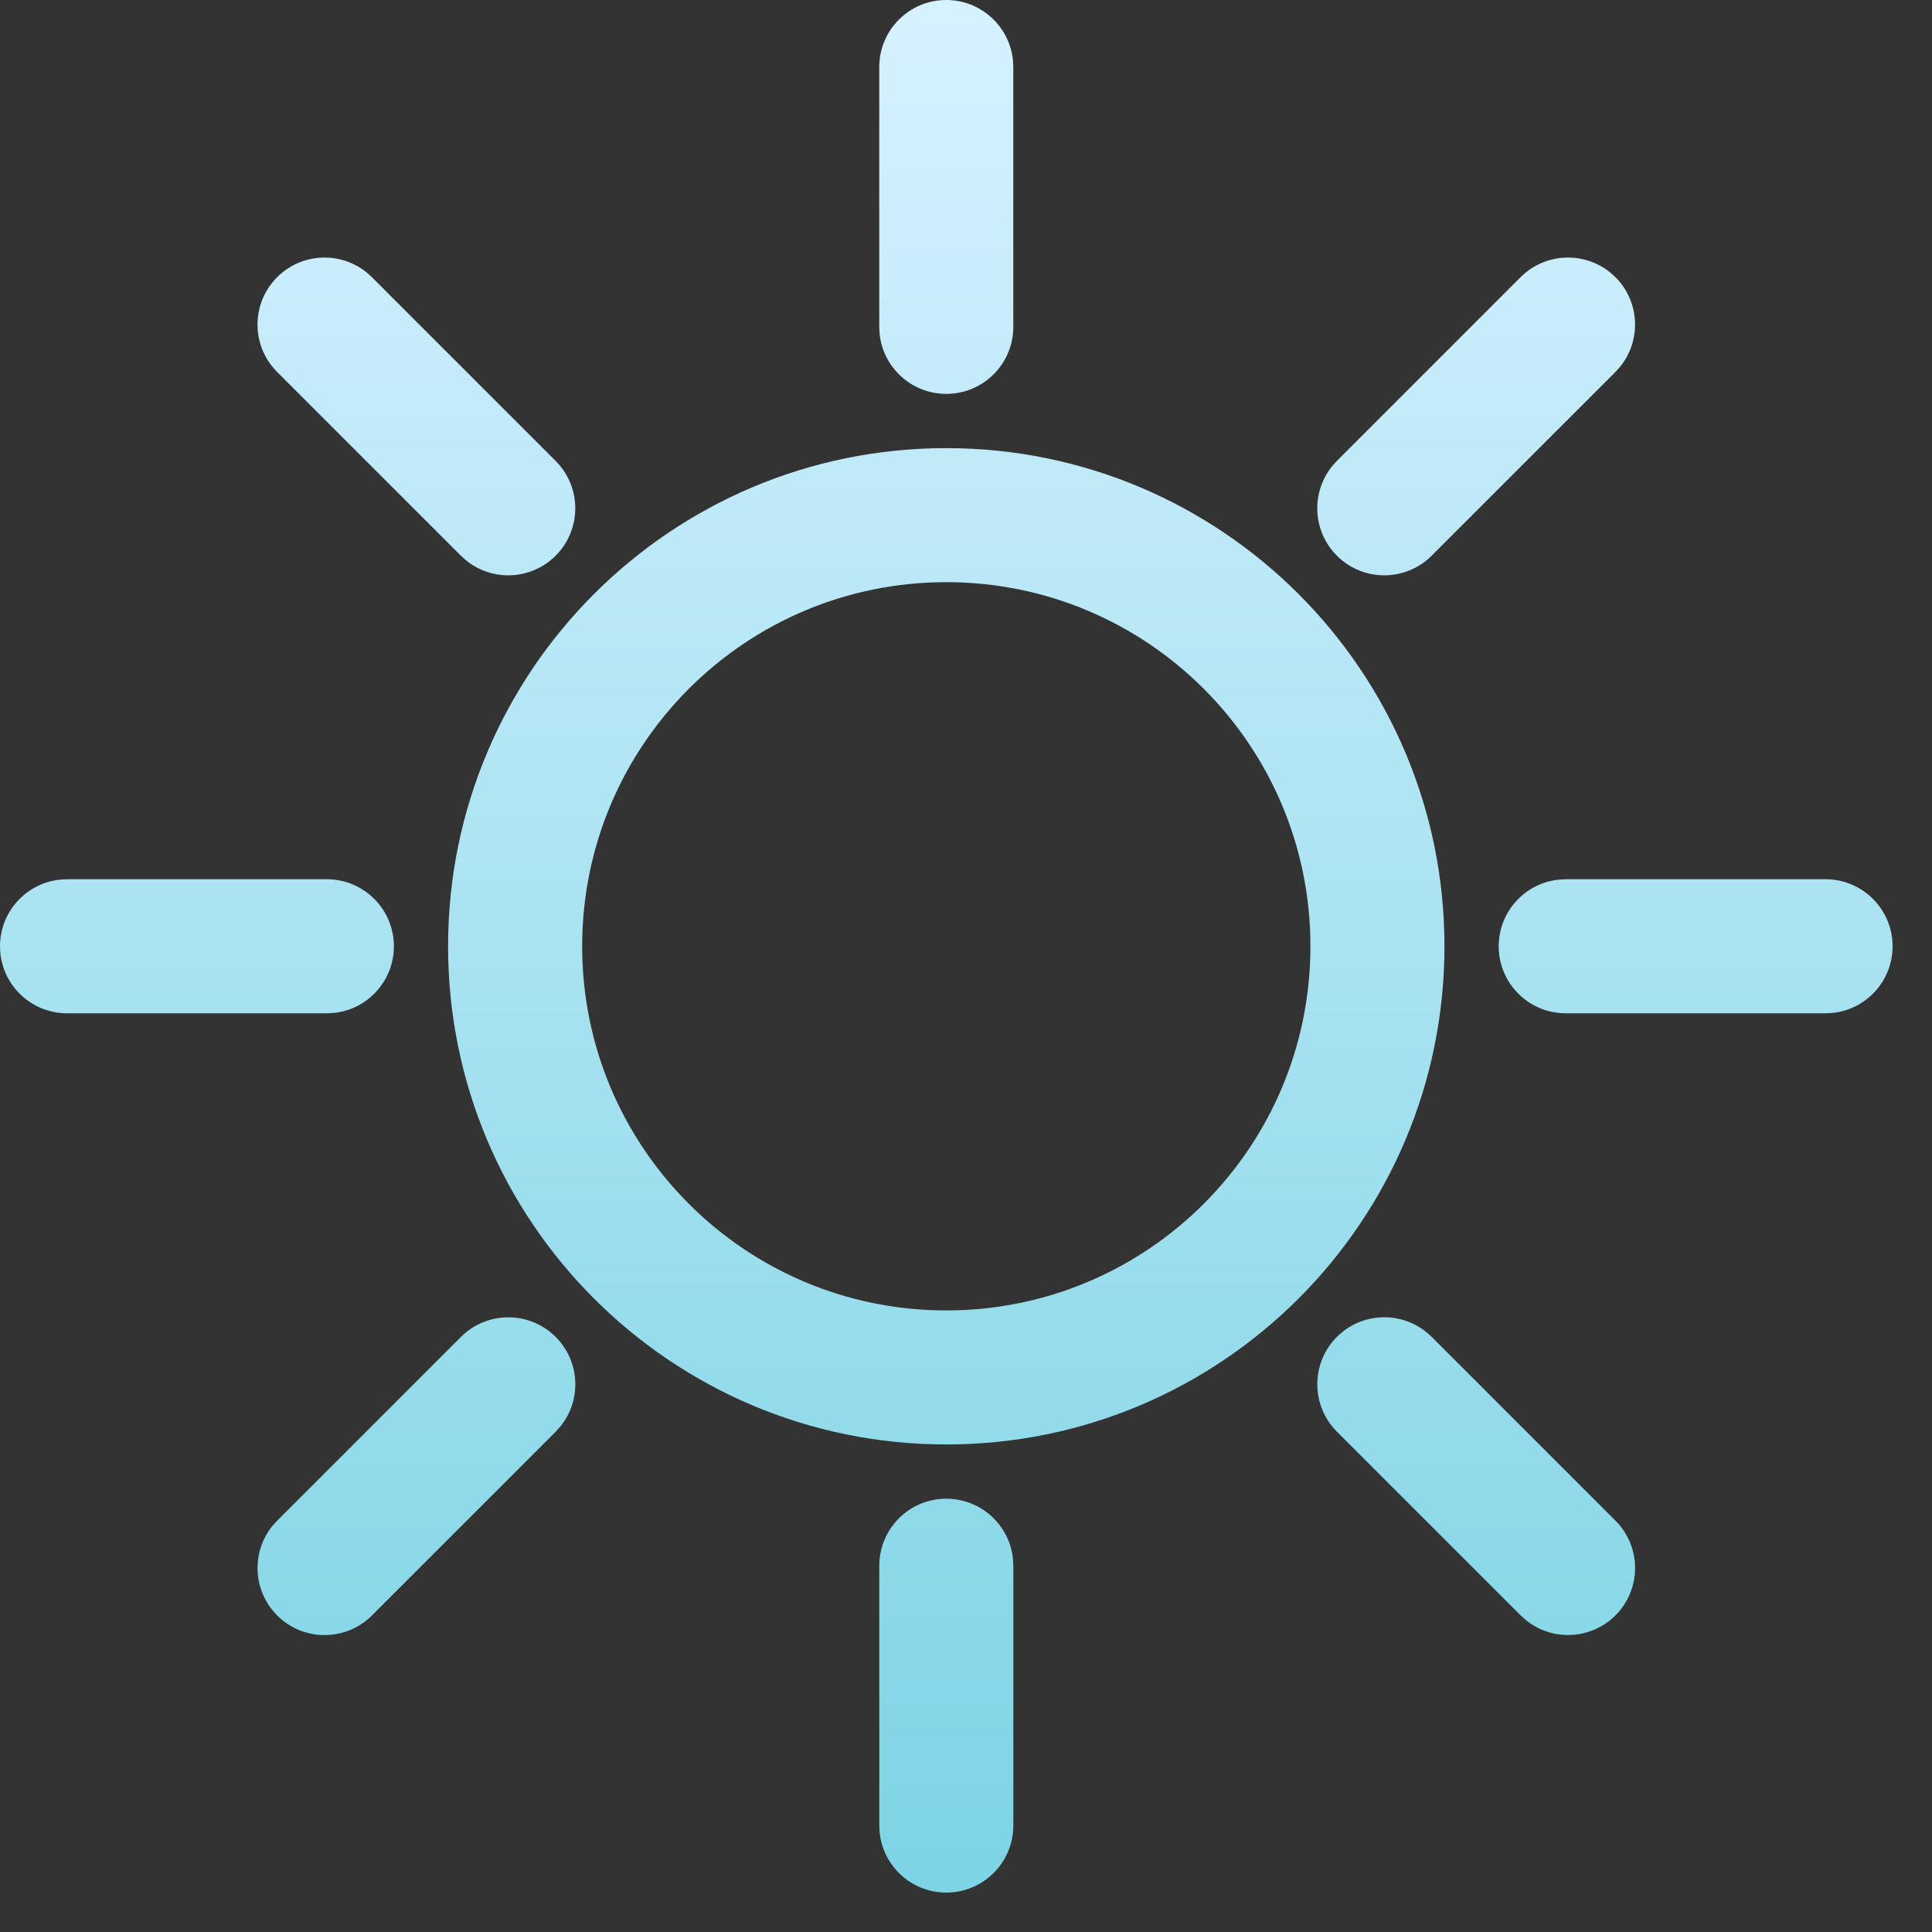 <?xml version="1.0" encoding="UTF-8"?>
<svg width="40px" height="40px" viewBox="0 0 40 40" version="1.1" xmlns="http://www.w3.org/2000/svg" xmlns:xlink="http://www.w3.org/1999/xlink">
    <rect x="0" y="0" width="40" height="40" fill="#333333" stroke="none"/>
    <title>晴天@3x</title>
    <defs>
        <linearGradient x1="50%" y1="0%" x2="50%" y2="100%" id="linearGradient-1">
            <stop stop-color="#D6F1FF" offset="0%"></stop>
            <stop stop-color="#7DD4E4" offset="100%"></stop>
        </linearGradient>
    </defs>
    <g id="页面-1" stroke="none" stroke-width="1" fill="none" fill-rule="evenodd">
        <g id="天气icon40宽-12种定版" transform="translate(-112, -31)" fill="url(#linearGradient-1)" fill-rule="nonzero">
            <g id="晴天" transform="translate(112, 31)">
                <path d="M19.592,31.029 C20.313,31.029 20.906,31.579 20.973,32.282 L20.98,32.416 L20.98,37.796 C20.98,38.562 20.358,39.184 19.592,39.184 C18.871,39.184 18.278,38.633 18.211,37.93 L18.205,37.796 L18.205,32.416 C18.205,31.65 18.826,31.029 19.592,31.029 Z M11.505,27.68 C12.013,28.188 12.045,28.991 11.6,29.536 L11.505,29.642 L7.701,33.446 C7.159,33.988 6.28,33.988 5.739,33.446 C5.231,32.938 5.199,32.134 5.643,31.589 L5.739,31.484 L9.543,27.68 C10.084,27.138 10.963,27.138 11.505,27.68 Z M29.536,27.584 L29.642,27.679 L33.446,31.483 C33.988,32.025 33.988,32.903 33.446,33.445 C32.938,33.953 32.134,33.985 31.589,33.54 L31.483,33.445 L27.679,29.641 C27.138,29.099 27.138,28.221 27.679,27.679 C28.187,27.171 28.991,27.139 29.536,27.584 Z M19.591,9.278 C25.289,9.278 29.906,13.895 29.906,19.592 C29.906,25.289 25.289,29.906 19.591,29.906 C13.895,29.906 9.277,25.288 9.277,19.592 C9.277,13.895 13.895,9.278 19.591,9.278 Z M19.591,12.053 C15.428,12.053 12.053,15.428 12.053,19.592 C12.053,23.756 15.428,27.131 19.591,27.131 C23.756,27.131 27.131,23.756 27.131,19.592 C27.131,15.428 23.756,12.053 19.591,12.053 Z M6.767,18.204 C7.533,18.204 8.155,18.825 8.155,19.592 C8.155,20.313 7.604,20.906 6.901,20.973 L6.767,20.979 L1.388,20.979 C0.621,20.979 0,20.358 0,19.592 C0,18.871 0.55,18.278 1.254,18.211 L1.388,18.204 L6.767,18.204 Z M37.796,18.204 C38.562,18.204 39.184,18.825 39.184,19.592 C39.184,20.313 38.633,20.906 37.93,20.973 L37.796,20.979 L32.417,20.979 C31.65,20.979 31.029,20.358 31.029,19.592 C31.029,18.871 31.579,18.278 32.283,18.211 L32.417,18.204 L37.796,18.204 Z M7.595,5.644 L7.7,5.739 L11.504,9.543 C12.046,10.085 12.046,10.963 11.504,11.505 C10.996,12.013 10.192,12.045 9.647,11.6 L9.542,11.505 L5.738,7.701 C5.196,7.159 5.196,6.281 5.738,5.739 C6.246,5.231 7.05,5.199 7.595,5.644 Z M33.446,5.739 C33.954,6.247 33.985,7.051 33.541,7.595 L33.446,7.701 L29.641,11.505 C29.099,12.047 28.22,12.047 27.679,11.505 C27.171,10.997 27.139,10.193 27.584,9.648 L27.679,9.542 L31.483,5.738 C32.025,5.197 32.904,5.197 33.446,5.739 Z M19.591,0 C20.313,0 20.905,0.55 20.973,1.254 L20.979,1.388 L20.979,6.768 C20.979,7.534 20.358,8.155 19.591,8.155 C18.87,8.155 18.278,7.605 18.21,6.901 L18.204,6.768 L18.204,1.388 C18.204,0.621 18.825,0 19.591,0 Z" id="晴天备份-2"></path>
            </g>
        </g>
    </g>
</svg>